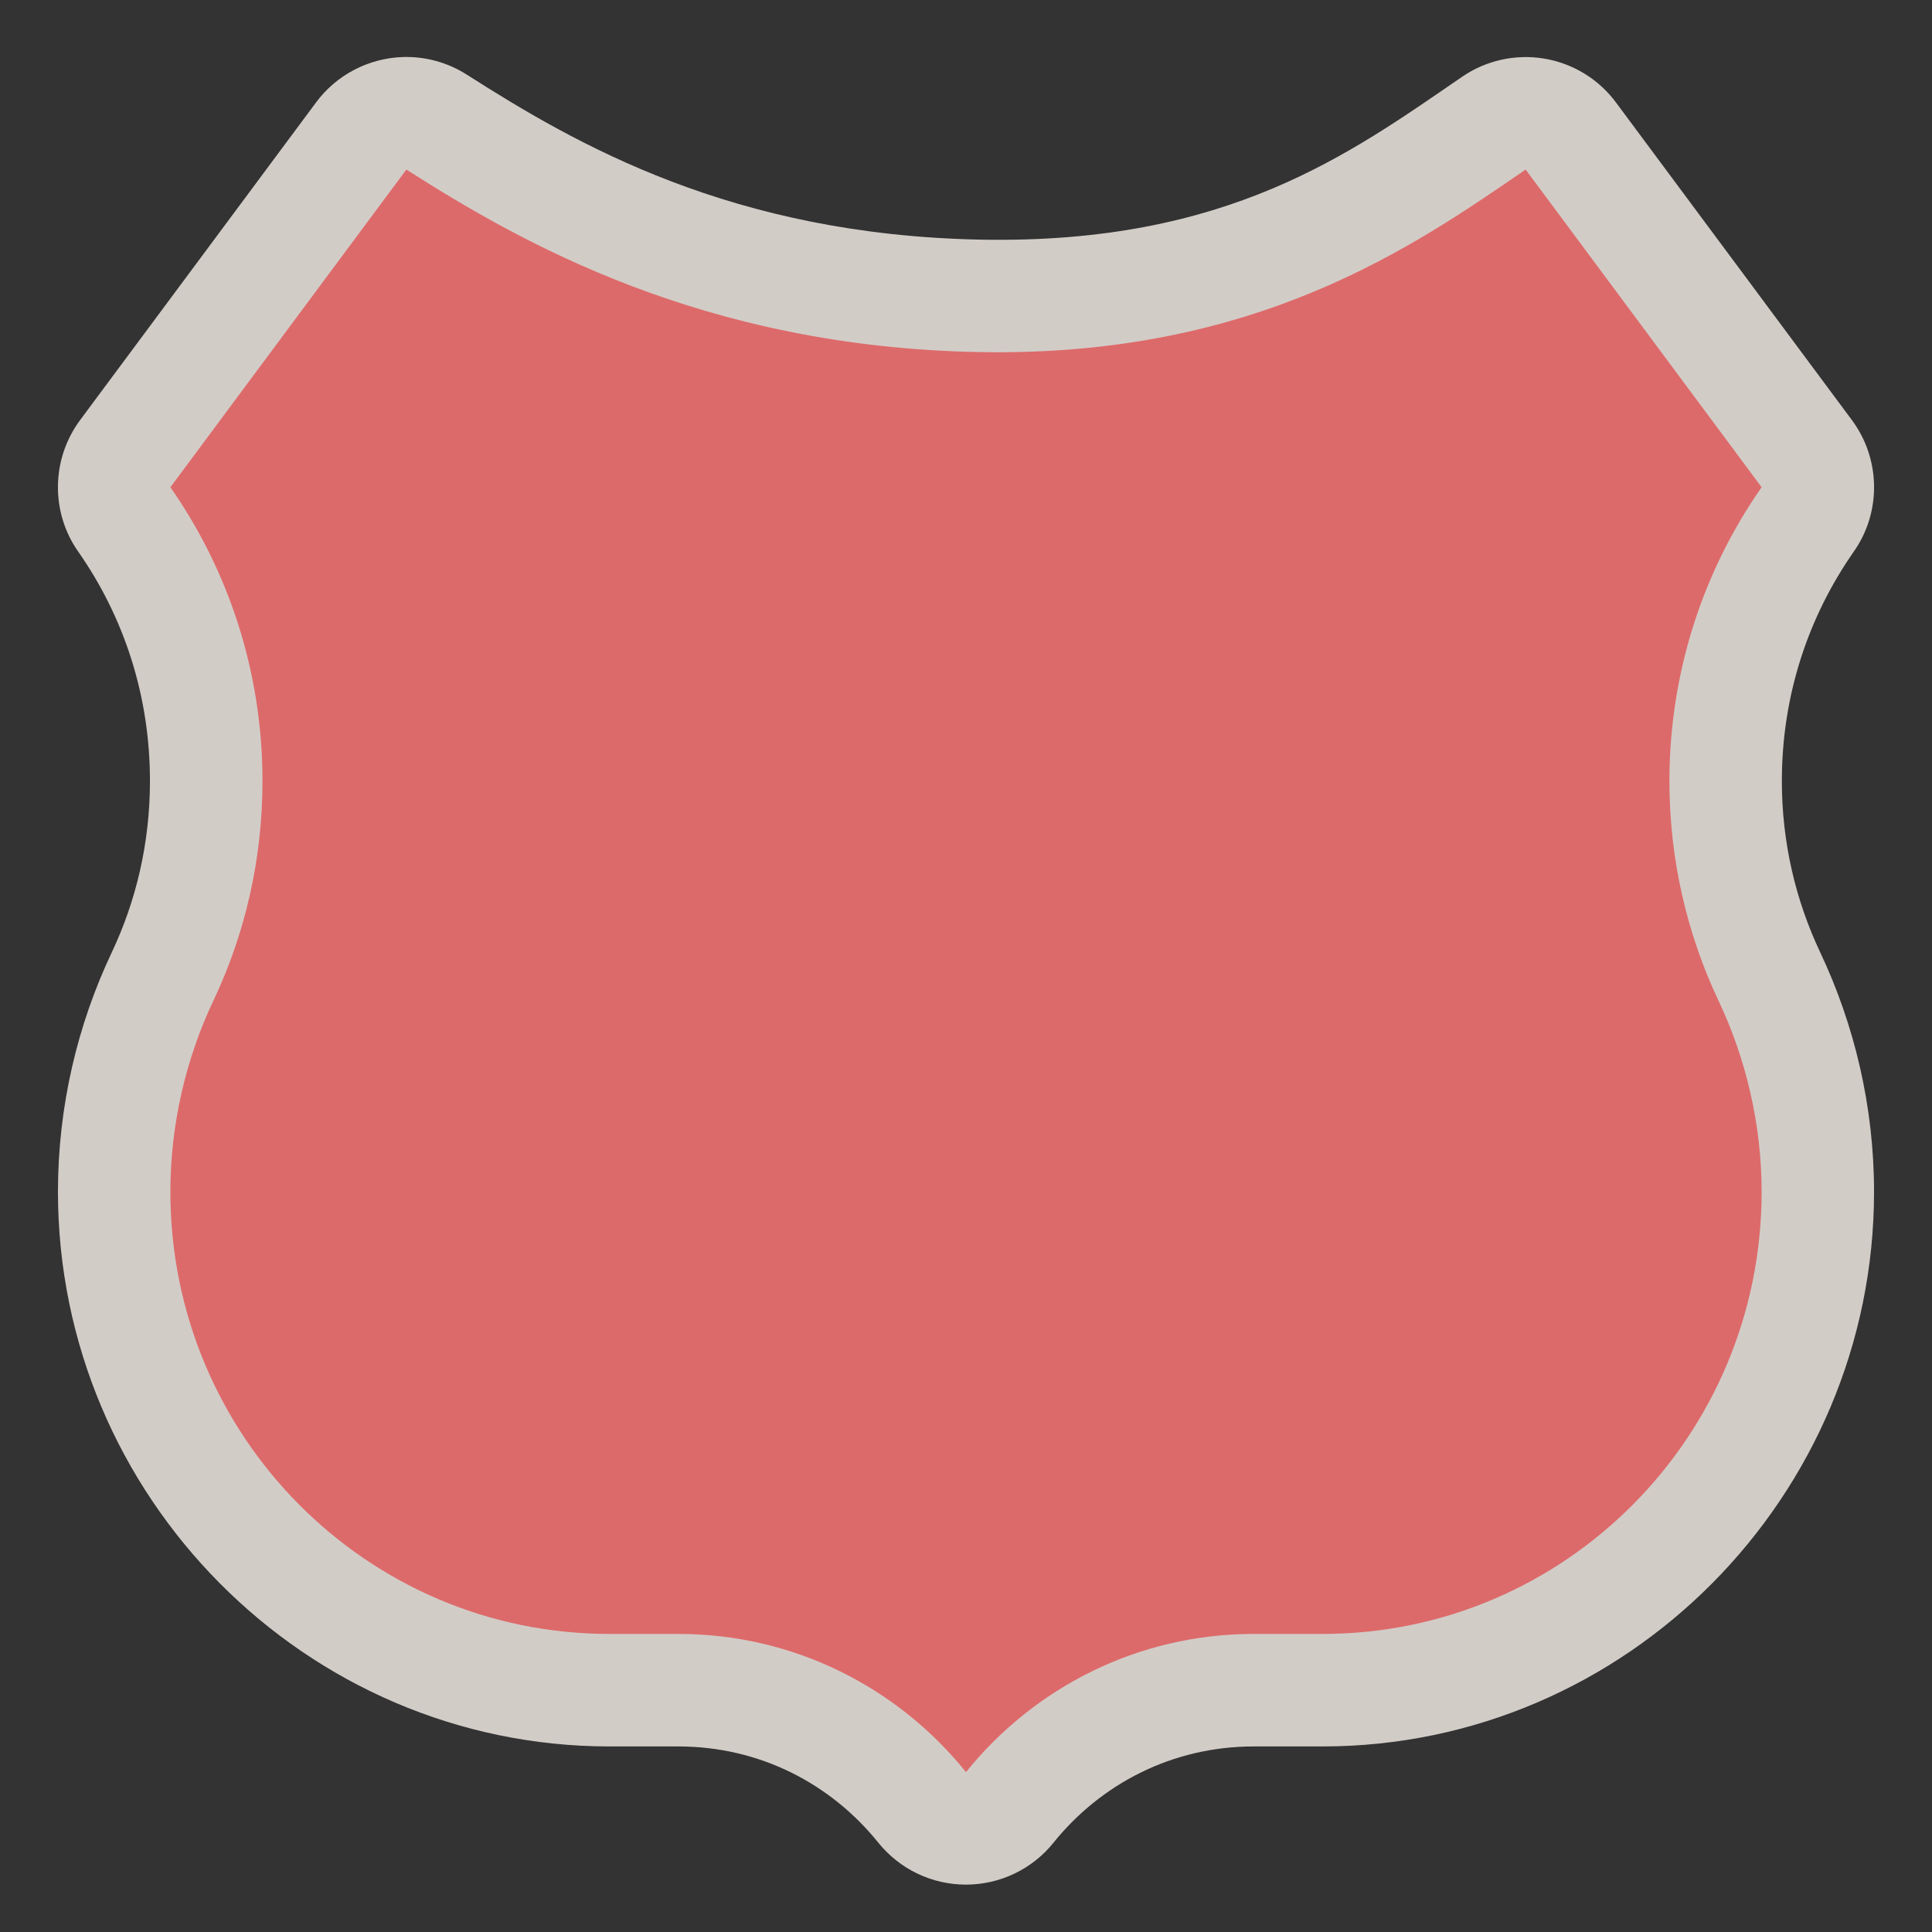 <svg width="21" height="21" viewBox="0 0 21 21" fill="none" xmlns="http://www.w3.org/2000/svg">
<rect x="0" y="0" width="21" height="21" fill="#333333" stroke="none"/>
<path opacity="0.837" fill-rule="evenodd" clip-rule="evenodd" d="M4.378 0.62C4.194 0.626 4.013 0.674 3.85 0.759C3.686 0.845 3.544 0.966 3.435 1.114L0.87 4.567C0.717 4.774 0.633 5.023 0.63 5.279C0.626 5.536 0.703 5.787 0.851 5.997C1.343 6.701 1.63 7.554 1.63 8.489C1.63 9.162 1.48 9.792 1.214 10.354C0.842 11.14 0.63 12.027 0.63 12.954C0.63 16.264 3.323 18.983 6.624 18.983H7.372C8.258 18.983 9.03 19.388 9.546 20.028C9.661 20.171 9.806 20.286 9.971 20.365C10.136 20.444 10.316 20.485 10.499 20.485C10.682 20.485 10.863 20.444 11.027 20.365C11.192 20.286 11.338 20.171 11.452 20.028C11.968 19.389 12.742 18.983 13.628 18.983H14.376C17.677 18.983 20.37 16.264 20.37 12.954C20.37 12.027 20.157 11.14 19.786 10.354C19.519 9.79 19.368 9.16 19.368 8.489C19.368 7.555 19.657 6.702 20.149 5.997C20.297 5.787 20.374 5.536 20.37 5.279C20.367 5.023 20.283 4.774 20.13 4.567L17.565 1.114C17.377 0.86 17.097 0.689 16.785 0.637C16.473 0.585 16.152 0.656 15.892 0.835C14.676 1.668 13.348 2.653 10.671 2.605C7.956 2.555 6.258 1.566 5.075 0.812C4.867 0.679 4.624 0.612 4.378 0.62Z" fill="#F1EAE4"/>
<path fill-rule="evenodd" clip-rule="evenodd" d="M16.583 1.843L19.148 5.296C18.517 6.2 18.146 7.301 18.146 8.49C18.146 9.345 18.338 10.154 18.68 10.878C18.976 11.503 19.148 12.216 19.148 12.955C19.148 15.609 17.012 17.76 14.377 17.76H13.628C12.365 17.76 11.238 18.346 10.5 19.262C9.762 18.346 8.635 17.76 7.372 17.76H6.623C3.988 17.76 1.852 15.609 1.852 12.955C1.852 12.216 2.023 11.503 2.319 10.878C2.662 10.154 2.853 9.345 2.853 8.49C2.853 7.301 2.483 6.2 1.852 5.296L4.417 1.843C5.648 2.628 7.635 3.772 10.649 3.827C13.663 3.882 15.382 2.666 16.583 1.843V1.843Z" fill="#DD6A6A"/>
</svg>
